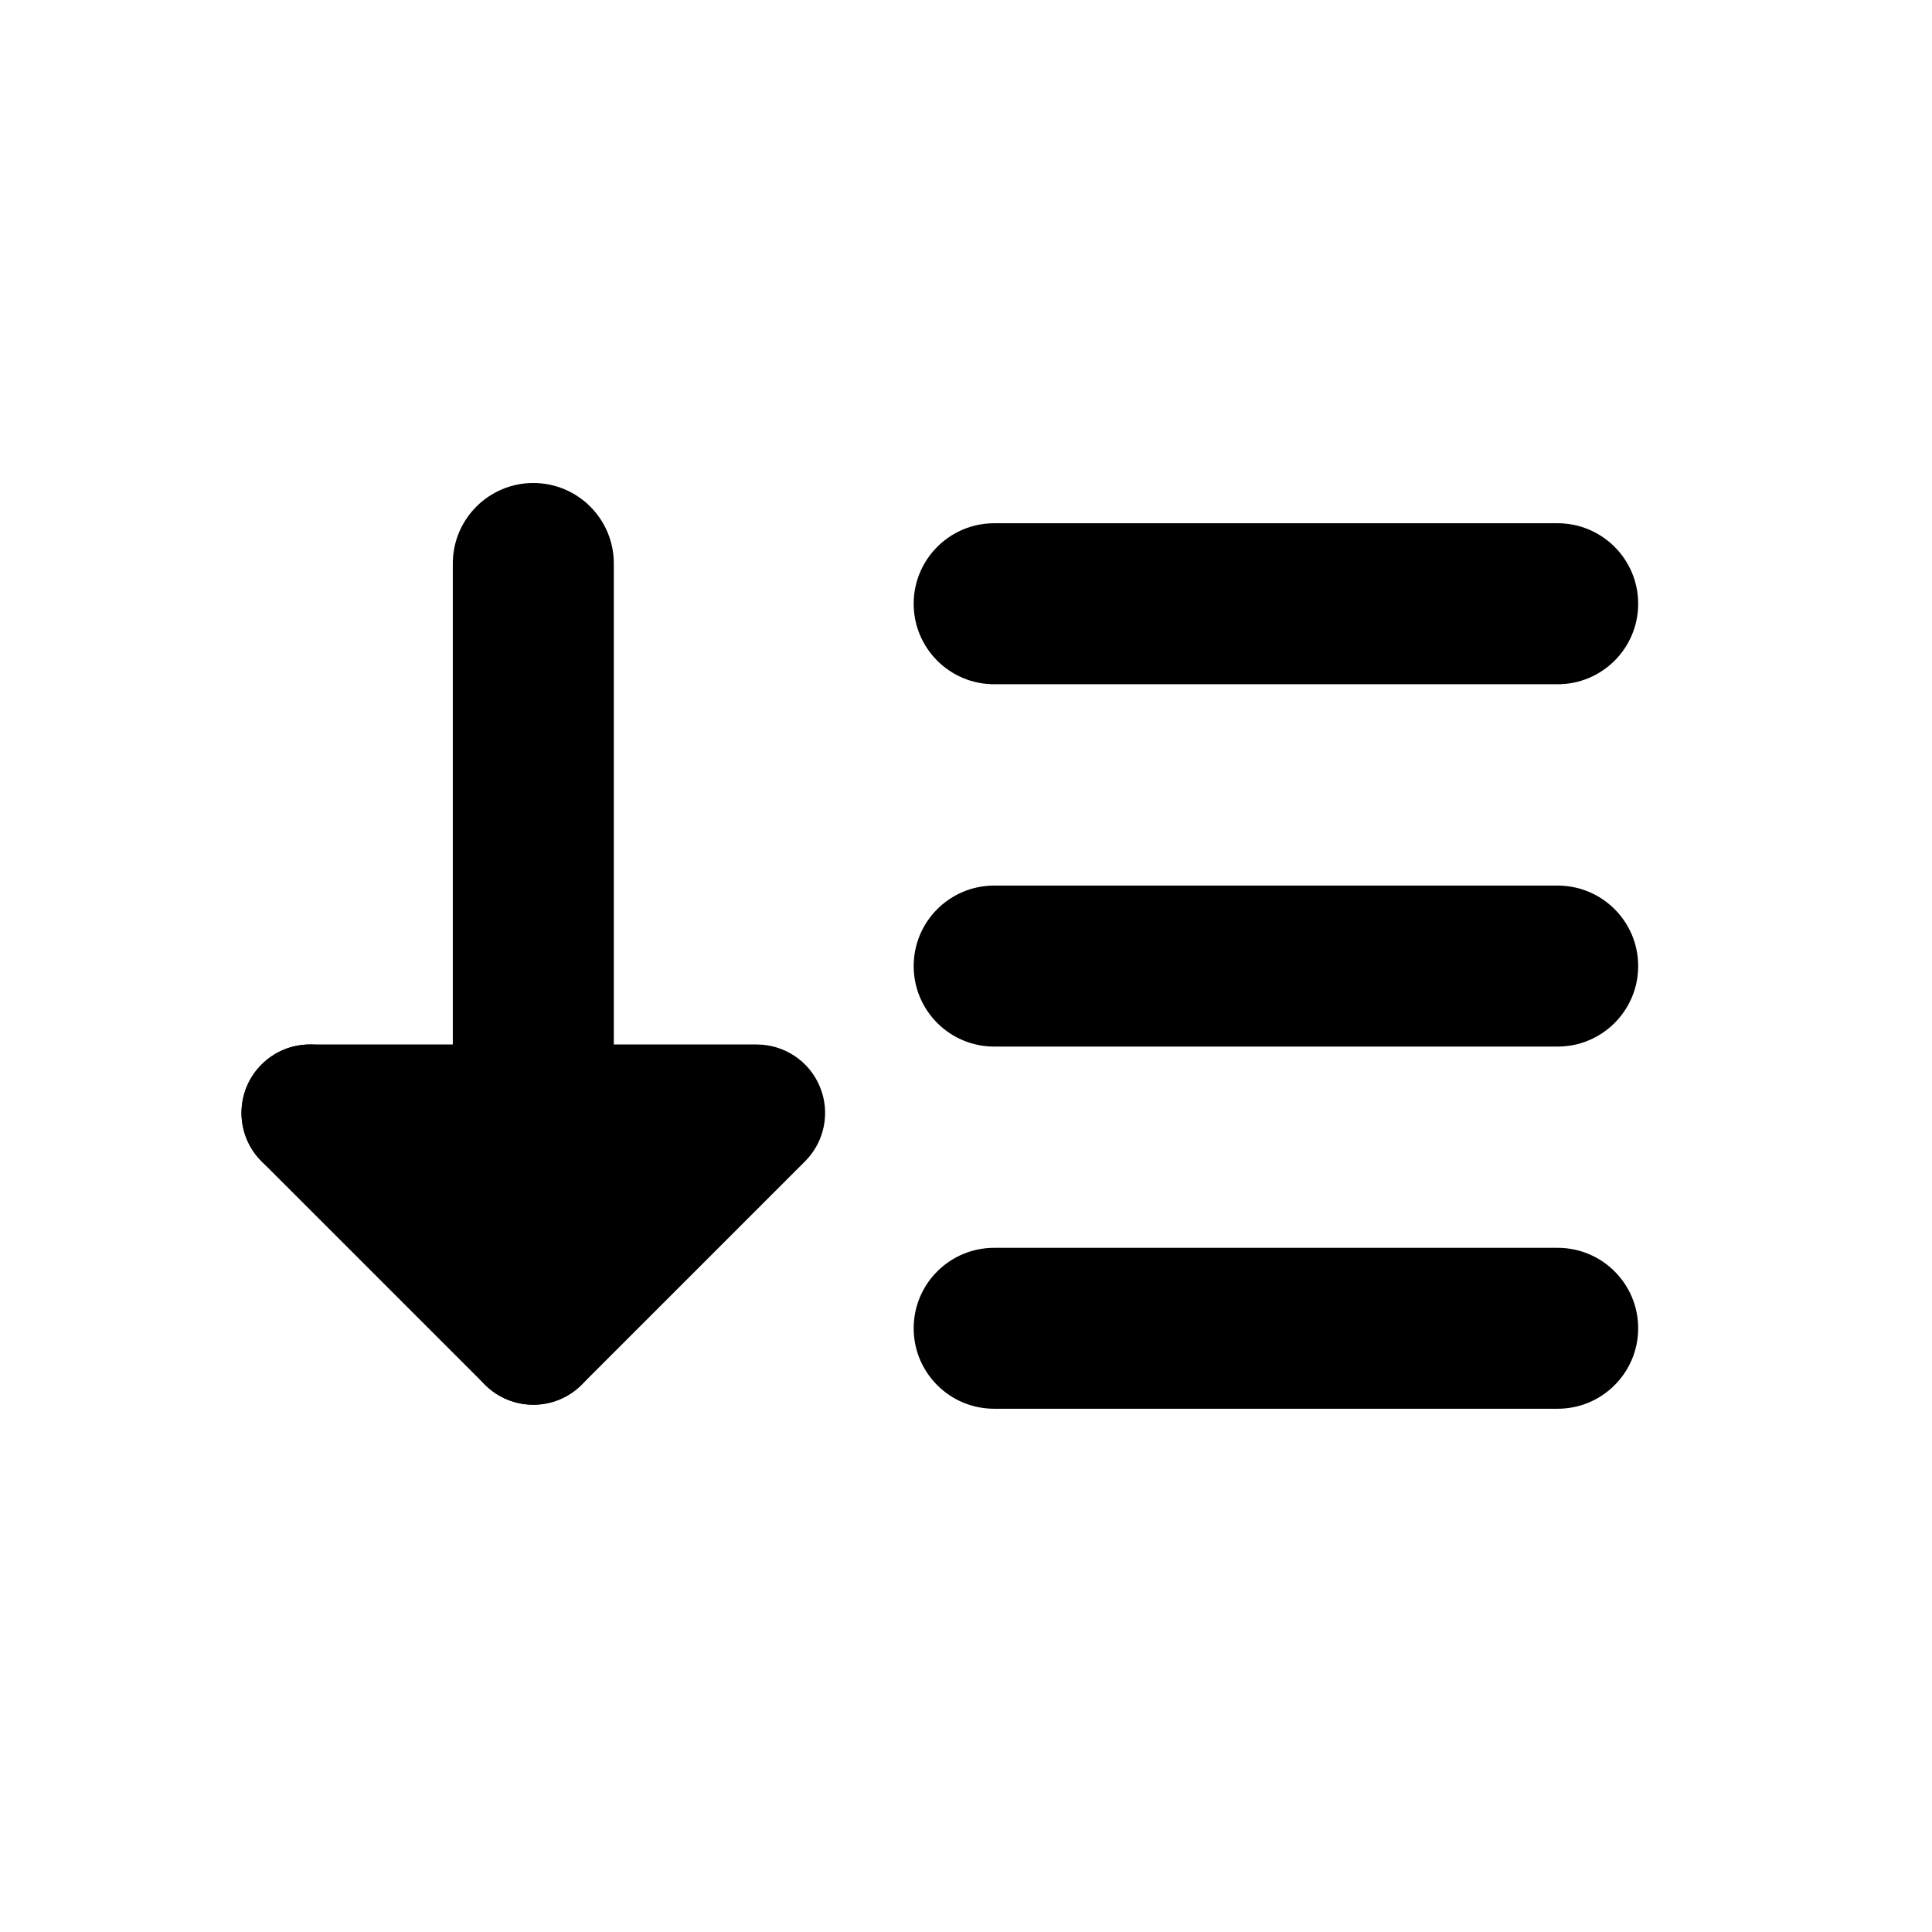 <svg width="24" height="24" viewBox="0 0 24 24" fill="none" xmlns="http://www.w3.org/2000/svg">
<path d="M11.35 7.5C11.35 8.053 11.798 8.5 12.35 8.5H19.35C19.902 8.5 20.35 8.053 20.35 7.5C20.35 6.948 19.902 6.5 19.35 6.5H12.35C11.798 6.5 11.35 6.948 11.35 7.5Z" fill="black"/>
<path d="M11.35 12.001C11.35 12.553 11.798 13.001 12.35 13.001H19.35C19.902 13.001 20.35 12.553 20.35 12.001C20.35 11.448 19.902 11.001 19.35 11.001H12.35C11.798 11.001 11.35 11.448 11.35 12.001Z" fill="black"/>
<path d="M11.35 16.5C11.35 17.053 11.798 17.5 12.35 17.5H19.35C19.902 17.5 20.35 17.053 20.35 16.5C20.35 15.948 19.902 15.501 19.35 15.501H12.35C11.798 15.501 11.35 15.948 11.35 16.5Z" fill="black"/>
<path d="M6.625 16.6C7.178 16.6 7.625 16.152 7.625 15.6V7C7.625 6.448 7.178 6 6.625 6C6.073 6 5.625 6.448 5.625 7V15.6C5.625 16.152 6.073 16.6 6.625 16.6Z" fill="black"/>
<path d="M3.249 13.224C2.917 13.556 2.917 14.094 3.249 14.426L6.024 17.201C6.356 17.533 6.894 17.533 7.226 17.201C7.558 16.869 7.558 16.331 7.226 15.999L4.451 13.224C4.119 12.892 3.581 12.892 3.249 13.224Z" fill="black"/>
<path d="M3 13.825C3 14.295 3.381 14.675 3.85 14.675H7.348L6.024 15.999C5.692 16.331 5.692 16.869 6.024 17.201C6.356 17.533 6.894 17.533 7.226 17.201L10.001 14.426C10.244 14.183 10.317 13.818 10.185 13.5C10.054 13.182 9.744 12.975 9.4 12.975H3.85C3.381 12.975 3 13.356 3 13.825Z" fill="black"/>
</svg>
